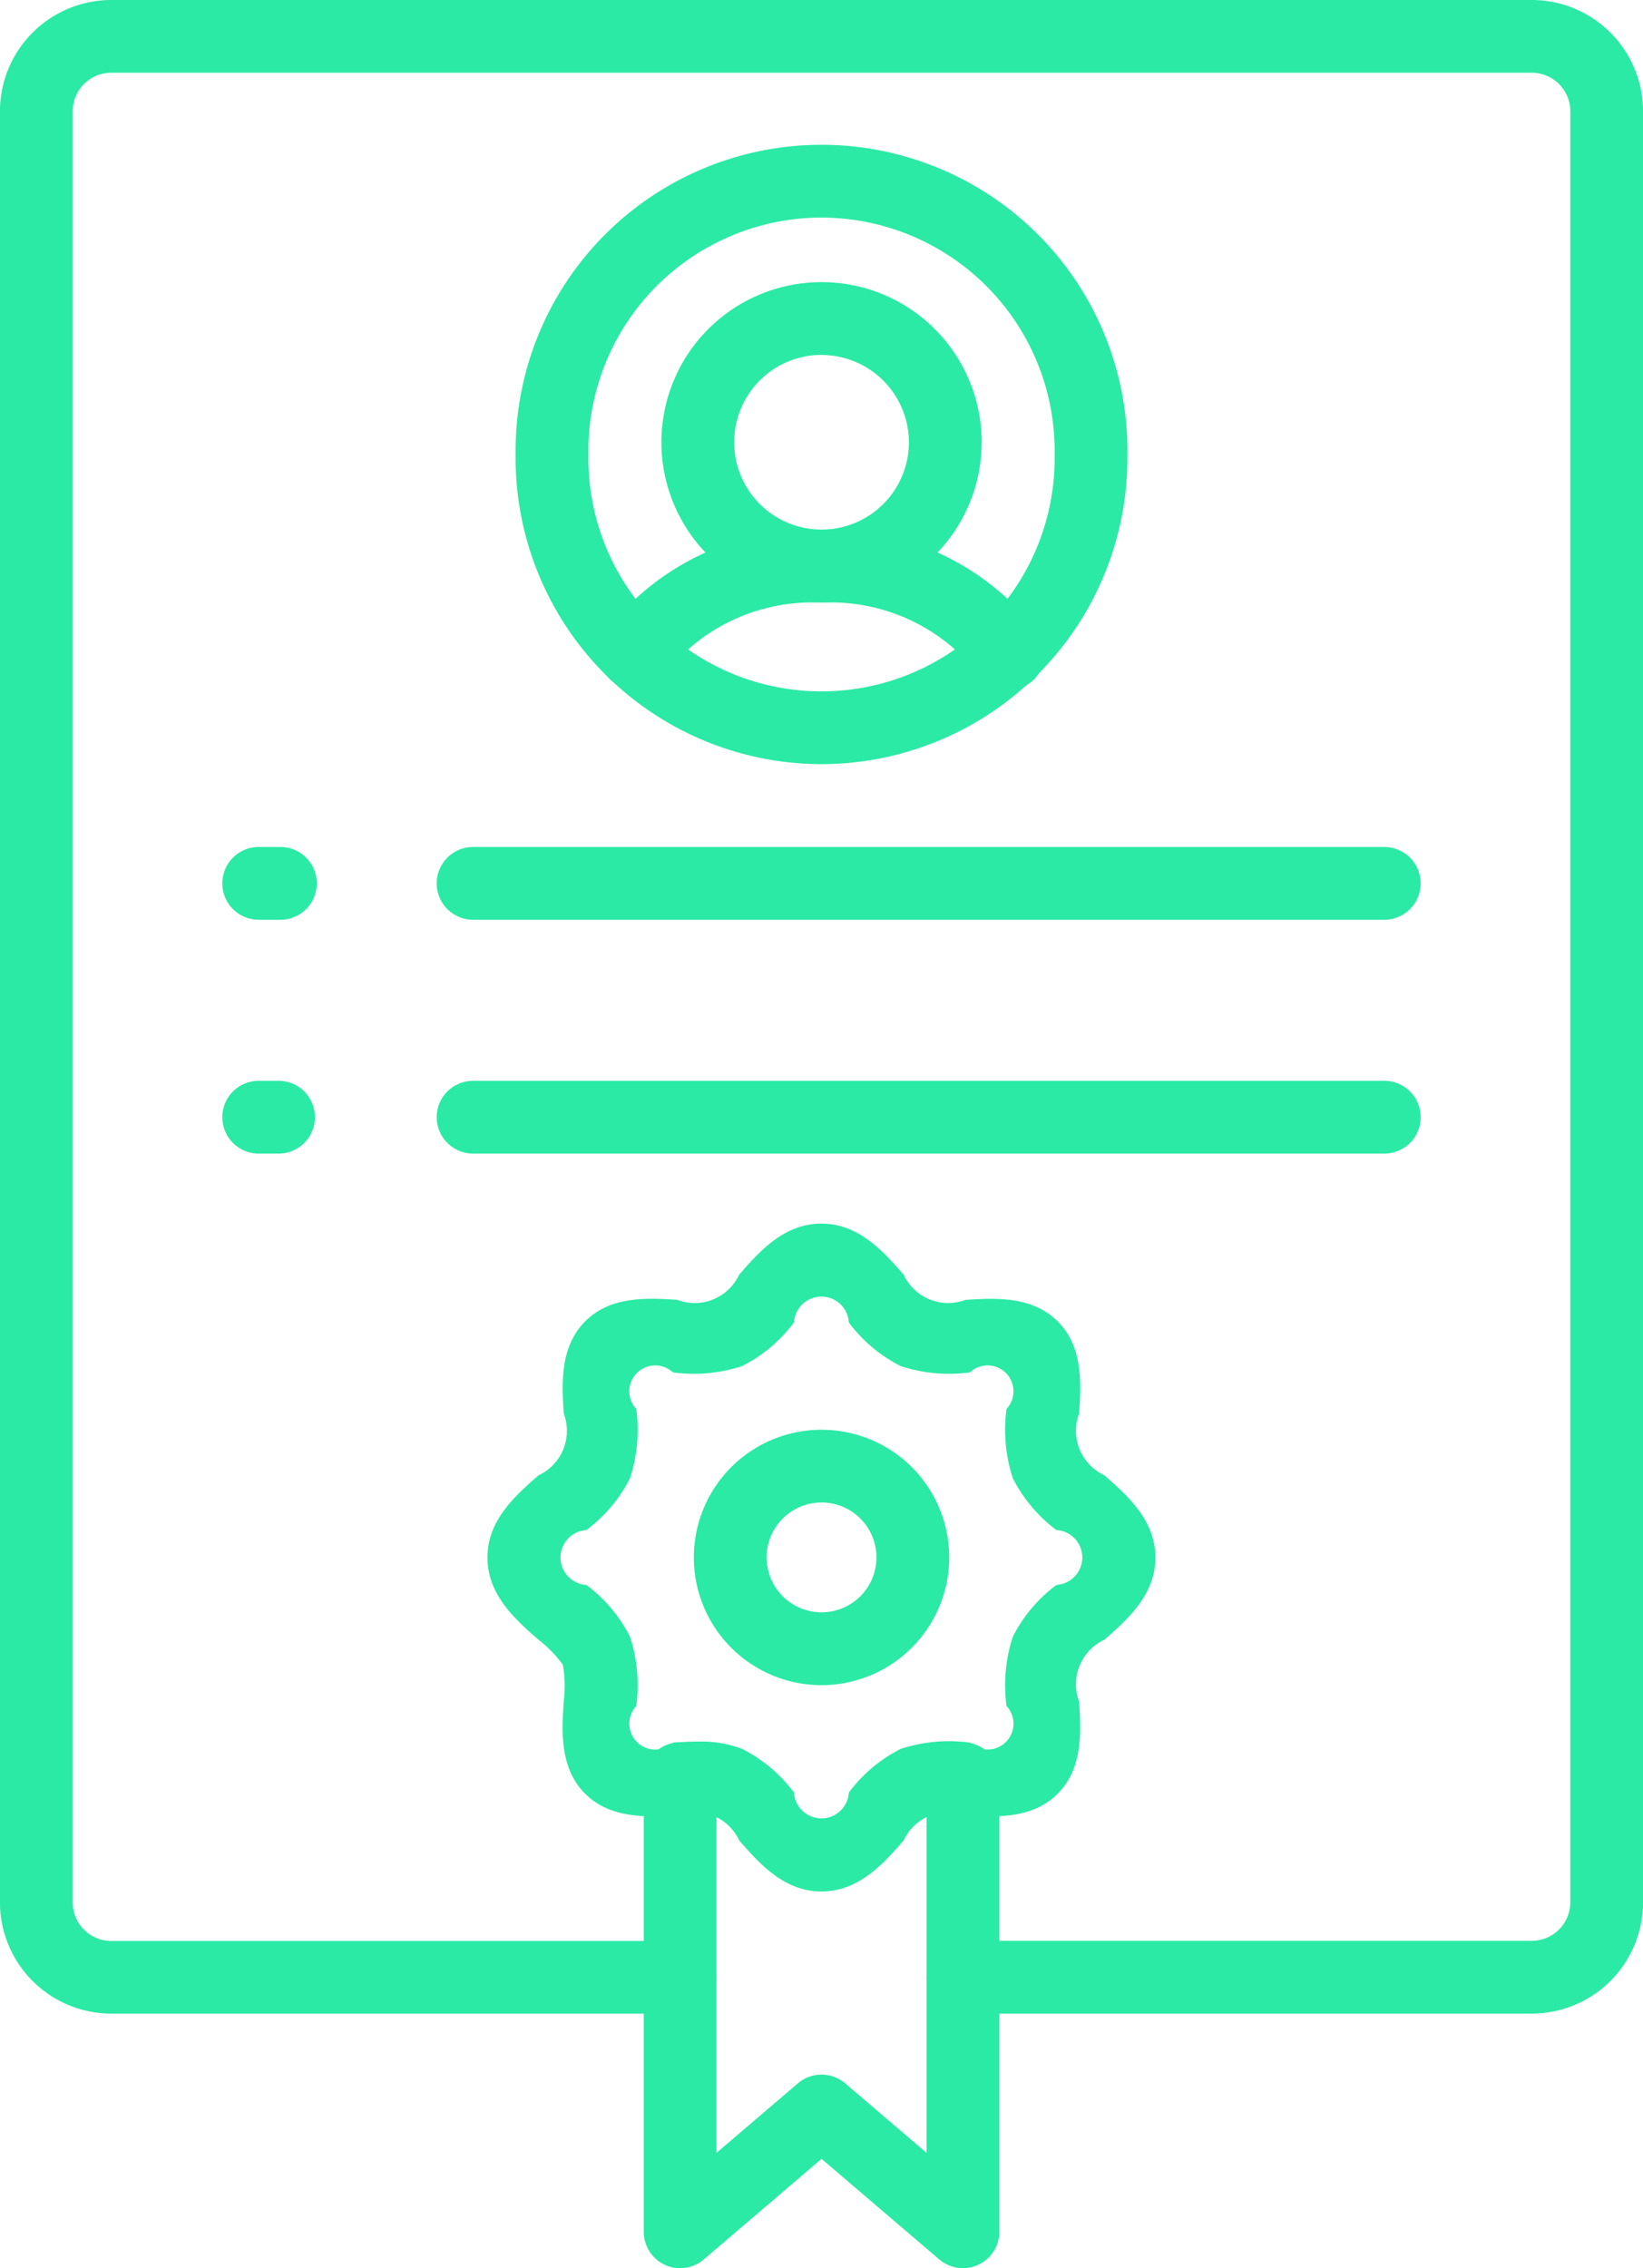 <svg xmlns="http://www.w3.org/2000/svg" width="68.819" height="95" viewBox="0 0 68.819 95">
  <g id="_9759_-_Experience" data-name="9759 - Experience" transform="translate(-482.04 -256)">
    <path id="Path_1456" data-name="Path 1456" d="M510.527,340.343H486.7a4.667,4.667,0,0,1-4.662-4.662V260.662A4.667,4.667,0,0,1,486.7,256h59.5a4.667,4.667,0,0,1,4.662,4.662V335.68a4.667,4.667,0,0,1-4.662,4.662H522.373a1.524,1.524,0,0,1,0-3.048H546.2a1.617,1.617,0,0,0,1.615-1.615V260.662a1.616,1.616,0,0,0-1.615-1.615H486.7a1.616,1.616,0,0,0-1.615,1.615v75.019A1.616,1.616,0,0,0,486.7,337.3h23.825a1.524,1.524,0,1,1,0,3.048Z" transform="translate(0 0)" fill="#2aeaa5"/>
    <g id="Group_1359" data-name="Group 1359" transform="translate(491.392 262.067)">
      <g id="Group_1356" data-name="Group 1356" transform="translate(0 29.41)">
        <g id="Group_1353" data-name="Group 1353">
          <g id="Group_1352" data-name="Group 1352">
            <path id="Path_1457" data-name="Path 1457" d="M631.685,817.818h-.832a1.524,1.524,0,1,1,0-3.047h.832a1.524,1.524,0,1,1,0,3.047Z" transform="translate(-629.33 -814.77)" fill="#2aeaa5"/>
            <path id="Path_1458" data-name="Path 1458" d="M631.685,972.078h-.832a1.524,1.524,0,1,1,0-3.047h.832a1.524,1.524,0,0,1,0,3.047Z" transform="translate(-629.33 -959.236)" fill="#2aeaa5"/>
          </g>
          <path id="Path_1459" data-name="Path 1459" d="M810.373,817.818H772.284a1.524,1.524,0,1,1,0-3.047h38.089a1.524,1.524,0,1,1,0,3.047Z" transform="translate(-761.781 -814.77)" fill="#2aeaa5"/>
          <path id="Path_1460" data-name="Path 1460" d="M810.373,972.078H772.284a1.524,1.524,0,1,1,0-3.047h38.089a1.524,1.524,0,1,1,0,3.047Z" transform="translate(-761.781 -959.236)" fill="#2aeaa5"/>
        </g>
        <g id="Group_1355" data-name="Group 1355" transform="translate(11.065 15.765)">
          <g id="Group_1354" data-name="Group 1354">
            <path id="Path_1461" data-name="Path 1461" d="M817.6,1091.058c-1.573,0-2.611-1.186-3.444-2.139a2.056,2.056,0,0,0-2.592-1.055c-1.24.076-2.783.171-3.859-.9s-.98-2.618-.9-3.857a5.031,5.031,0,0,0-.037-1.548,5.088,5.088,0,0,0-1.017-1.044c-.953-.834-2.14-1.871-2.14-3.444s1.186-2.611,2.14-3.444a2.056,2.056,0,0,0,1.055-2.591c-.076-1.24-.171-2.784.9-3.859s2.618-.98,3.857-.9a2.057,2.057,0,0,0,2.592-1.055c.834-.953,1.872-2.139,3.445-2.139s2.61,1.186,3.444,2.139a2.056,2.056,0,0,0,2.592,1.055c1.24-.076,2.783-.171,3.859.9s.98,2.618.9,3.857a2.057,2.057,0,0,0,1.055,2.592c.953.834,2.139,1.872,2.139,3.444s-1.186,2.611-2.139,3.444a2.056,2.056,0,0,0-1.055,2.592c.076,1.24.171,2.783-.9,3.858s-2.618.98-3.857.9a2.057,2.057,0,0,0-2.592,1.055C820.214,1089.871,819.177,1091.058,817.6,1091.058Zm-5.159-6.279a4.769,4.769,0,0,1,1.839.307,6.21,6.21,0,0,1,2.17,1.826,1.152,1.152,0,0,0,2.3,0,6.208,6.208,0,0,1,2.17-1.826,6.517,6.517,0,0,1,2.9-.264,1.085,1.085,0,0,0,1.533-1.534,6.515,6.515,0,0,1,.264-2.9,6.2,6.2,0,0,1,1.826-2.17,1.152,1.152,0,0,0,0-2.3,6.207,6.207,0,0,1-1.826-2.17,6.518,6.518,0,0,1-.264-2.9,1.085,1.085,0,0,0-1.534-1.533,6.515,6.515,0,0,1-2.9-.264,6.205,6.205,0,0,1-2.17-1.826,1.152,1.152,0,0,0-2.3,0,6.205,6.205,0,0,1-2.17,1.826,6.518,6.518,0,0,1-2.9.264,1.085,1.085,0,0,0-1.533,1.534,6.516,6.516,0,0,1-.264,2.9,6.206,6.206,0,0,1-1.826,2.17,1.152,1.152,0,0,0,0,2.3,6.207,6.207,0,0,1,1.826,2.17,6.52,6.52,0,0,1,.264,2.9,1.085,1.085,0,0,0,1.534,1.533C811.723,1084.8,812.081,1084.778,812.444,1084.778Zm-2.556.055Zm-.053-.053Zm15.536,0Zm3.178-7.7h0Zm-18.715-7.73Zm15.537,0Zm-.052-.052Z" transform="translate(-803.611 -1063.073)" fill="#2aeaa5"/>
            <path id="Path_1462" data-name="Path 1462" d="M945.1,1209.9a5.349,5.349,0,1,1,5.349-5.349A5.356,5.356,0,0,1,945.1,1209.9Zm0-7.651a2.3,2.3,0,1,0,2.3,2.3A2.3,2.3,0,0,0,945.1,1202.248Z" transform="translate(-931.106 -1190.557)" fill="#2aeaa5"/>
          </g>
          <path id="Path_1463" data-name="Path 1463" d="M920.09,1427.4a1.524,1.524,0,0,1-.99-.365l-4.933-4.214-4.933,4.214a1.524,1.524,0,0,1-2.514-1.159v-18.978a1.524,1.524,0,0,1,3.048,0v15.672l3.409-2.912a1.523,1.523,0,0,1,1.979,0l3.41,2.912v-15.672a1.524,1.524,0,0,1,3.048,0v18.978a1.524,1.524,0,0,1-1.524,1.524Z" transform="translate(-900.173 -1383.637)" fill="#2aeaa5"/>
        </g>
      </g>
      <g id="Group_1358" data-name="Group 1358" transform="translate(12.244 0)">
        <g id="Group_1357" data-name="Group 1357" transform="translate(3.486 5.754)">
          <path id="Path_1464" data-name="Path 1464" d="M878.6,612.13a1.524,1.524,0,0,1-1.2-2.459,10.872,10.872,0,0,1,8.641-4.231h.733a10.875,10.875,0,0,1,8.641,4.23,1.524,1.524,0,1,1-2.406,1.87,7.848,7.848,0,0,0-6.235-3.053h-.733a7.845,7.845,0,0,0-6.235,3.053A1.521,1.521,0,0,1,878.6,612.13Z" transform="translate(-877.079 -595.075)" fill="#2aeaa5"/>
          <path id="Path_1465" data-name="Path 1465" d="M925.077,455.6a6.707,6.707,0,1,1,6.707-6.707A6.714,6.714,0,0,1,925.077,455.6Zm0-10.366a3.659,3.659,0,1,0,3.659,3.659A3.663,3.663,0,0,0,925.077,445.238Z" transform="translate(-915.748 -442.19)" fill="#2aeaa5"/>
        </g>
        <path id="Path_1466" data-name="Path 1466" d="M834.994,377.5a12.828,12.828,0,0,1-12.814-12.814v-.314a12.814,12.814,0,1,1,25.628,0v.314A12.828,12.828,0,0,1,834.994,377.5Zm0-22.894a9.777,9.777,0,0,0-9.766,9.766v.314a9.766,9.766,0,1,0,19.532,0v-.314A9.777,9.777,0,0,0,834.994,354.608Z" transform="translate(-822.18 -351.56)" fill="#2aeaa5"/>
      </g>
    </g>
  </g>
</svg>
